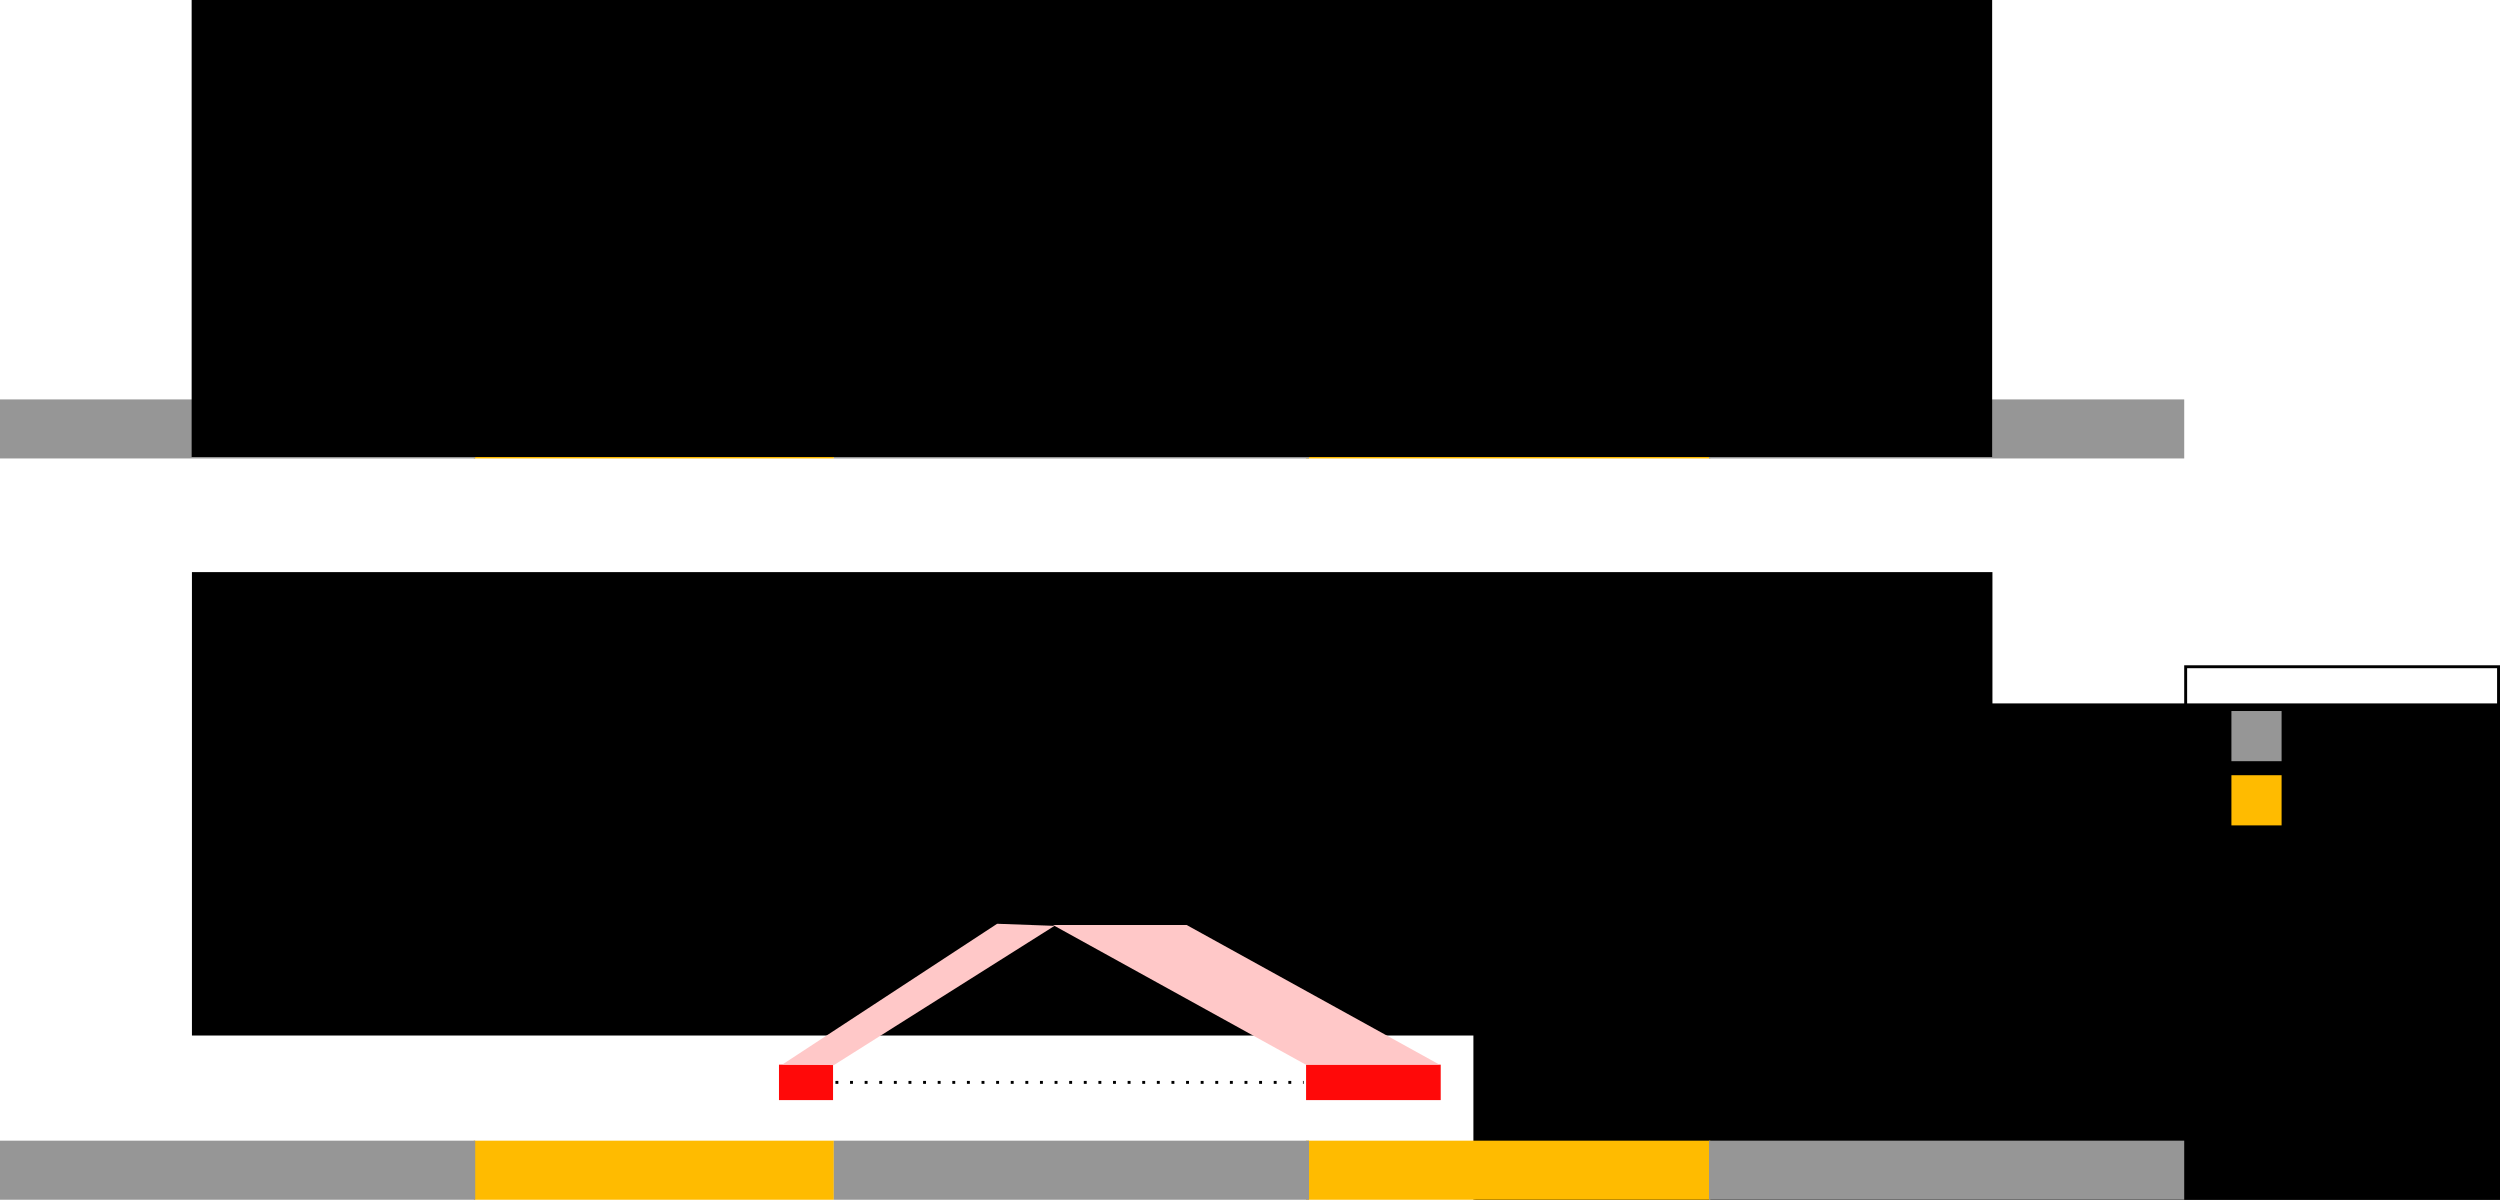 <?xml version="1.0" encoding="UTF-8" standalone="no"?>
<!-- Created with Inkscape (http://www.inkscape.org/) -->

<svg
   xmlns:dc="http://purl.org/dc/elements/1.1/"
   xmlns:cc="http://creativecommons.org/ns#"
   xmlns:rdf="http://www.w3.org/1999/02/22-rdf-syntax-ns#"
   xmlns:svg="http://www.w3.org/2000/svg"
   xmlns="http://www.w3.org/2000/svg"
   xmlns:sodipodi="http://sodipodi.sourceforge.net/DTD/sodipodi-0.dtd"
   xmlns:inkscape="http://www.inkscape.org/namespaces/inkscape"
   width="241.465mm"
   height="115.875mm"
   viewBox="0 0 855.585 410.58"
   id="svg4195"
   version="1.1"
   inkscape:version="0.92.2 5c3e80d, 2017-08-06"
   sodipodi:docname="splice_aware_alignment.svg"
   inkscape:export-filename="/Users/bebatut/Documents/galaxy/training/training-material/topics/transcriptomics/images/transcriptomics_images/splice_aware_alignment.png"
   inkscape:export-xdpi="84.136818"
   inkscape:export-ydpi="84.136818">
  <defs
     id="defs4197" />
  <sodipodi:namedview
     id="base"
     pagecolor="#ffffff"
     bordercolor="#666666"
     borderopacity="1.0"
     inkscape:pageopacity="0.0"
     inkscape:pageshadow="2"
     inkscape:zoom="0.49497475"
     inkscape:cx="141.02656"
     inkscape:cy="81.72029"
     inkscape:document-units="px"
     inkscape:current-layer="layer1"
     showgrid="false"
     showguides="true"
     inkscape:guide-bbox="true"
     inkscape:window-width="1280"
     inkscape:window-height="756"
     inkscape:window-x="107"
     inkscape:window-y="0"
     inkscape:window-maximized="0"
     fit-margin-top="0"
     fit-margin-left="0"
     fit-margin-right="0"
     fit-margin-bottom="0" />
  <g
     inkscape:label="Layer 1"
     inkscape:groupmode="layer"
     id="layer1"
     transform="translate(1112.683,-117.647)">
    <rect
       style="opacity:1;fill:#e6e6e6;fill-opacity:1;stroke:none;stroke-width:1;stroke-linecap:square;stroke-miterlimit:4;stroke-dasharray:none;stroke-dashoffset:0;stroke-opacity:1"
       id="rect5199-6"
       width="101.429"
       height="108.571"
       x="-789.286"
       y="340.179"
       ry="12.857"
       rx="14.286" />
    <rect
       style="opacity:1;fill:#e6e6e6;fill-opacity:1;stroke:none;stroke-width:1;stroke-linecap:square;stroke-miterlimit:4;stroke-dasharray:none;stroke-dashoffset:0;stroke-opacity:1"
       id="rect5199"
       width="434.286"
       height="101.429"
       x="-955.714"
       y="145.219"
       ry="14.286"
       rx="12.857" />
    <rect
       style="opacity:1;fill:#ff0000;fill-opacity:0.961;stroke:none;stroke-width:3;stroke-linecap:square;stroke-miterlimit:4;stroke-dasharray:none;stroke-dashoffset:0;stroke-opacity:0.906"
       id="rect4793-75"
       width="64.65"
       height="12.122"
       x="-946.513"
       y="203.682"
       ry="0" />
    <g
       id="g5084"
       transform="translate(0,2.2107222e-5)">
      <rect
         ry="0"
         y="254.342"
         x="-950.554"
         height="20.203"
         width="123.239"
         id="rect4793"
         style="opacity:1;fill:#ffbb00;fill-opacity:1;stroke:none;stroke-width:3;stroke-linecap:square;stroke-miterlimit:4;stroke-dasharray:none;stroke-dashoffset:0;stroke-opacity:0.906" />
      <rect
         ry="0"
         y="254.342"
         x="-665.751"
         height="20.203"
         width="138.391"
         id="rect4793-7"
         style="opacity:1;fill:#ffbb00;fill-opacity:1;stroke:none;stroke-width:3;stroke-linecap:square;stroke-miterlimit:4;stroke-dasharray:none;stroke-dashoffset:0;stroke-opacity:0.906" />
      <rect
         ry="0"
         y="254.342"
         x="-827.335"
         height="20.203"
         width="162.635"
         id="rect4793-7-3"
         style="opacity:1;fill:#969696;fill-opacity:1;stroke:none;stroke-width:3;stroke-linecap:square;stroke-miterlimit:4;stroke-dasharray:none;stroke-dashoffset:0;stroke-opacity:0.906" />
      <rect
         ry="0"
         y="254.342"
         x="-527.805"
         height="20.203"
         width="162.635"
         id="rect4793-7-3-1"
         style="opacity:1;fill:#969696;fill-opacity:1;stroke:none;stroke-width:3;stroke-linecap:square;stroke-miterlimit:4;stroke-dasharray:none;stroke-dashoffset:0;stroke-opacity:0.906" />
      <rect
         ry="0"
         y="254.342"
         x="-1112.683"
         height="20.203"
         width="162.635"
         id="rect4793-7-3-1-0"
         style="opacity:1;fill:#969696;fill-opacity:1;stroke:none;stroke-width:3;stroke-linecap:square;stroke-miterlimit:4;stroke-dasharray:none;stroke-dashoffset:0;stroke-opacity:0.906" />
    </g>
    <rect
       style="opacity:1;fill:#ff0000;fill-opacity:0.961;stroke:none;stroke-width:3;stroke-linecap:square;stroke-miterlimit:4;stroke-dasharray:none;stroke-dashoffset:0;stroke-opacity:0.906"
       id="rect4793-75-6"
       width="64.65"
       height="12.122"
       x="-928.753"
       y="223.444"
       ry="0" />
    <rect
       style="opacity:1;fill:#ff0000;fill-opacity:0.961;stroke:none;stroke-width:3;stroke-linecap:square;stroke-miterlimit:4;stroke-dasharray:none;stroke-dashoffset:0;stroke-opacity:0.906"
       id="rect4793-75-3"
       width="64.65"
       height="12.122"
       x="-906.611"
       y="183.92"
       ry="0" />
    <rect
       style="opacity:1;fill:#ff0000;fill-opacity:0.961;stroke:none;stroke-width:3;stroke-linecap:square;stroke-miterlimit:4;stroke-dasharray:none;stroke-dashoffset:0;stroke-opacity:0.906"
       id="rect4793-75-9"
       width="64.65"
       height="12.122"
       x="-898.039"
       y="164.158"
       ry="0" />
    <rect
       style="opacity:1;fill:#ff0000;fill-opacity:0.961;stroke:none;stroke-width:3;stroke-linecap:square;stroke-miterlimit:4;stroke-dasharray:none;stroke-dashoffset:0;stroke-opacity:0.906"
       id="rect4793-75-8"
       width="64.65"
       height="12.122"
       x="-615.896"
       y="227.016"
       ry="0" />
    <rect
       style="opacity:1;fill:#ff0000;fill-opacity:0.961;stroke:none;stroke-width:3;stroke-linecap:square;stroke-miterlimit:4;stroke-dasharray:none;stroke-dashoffset:0;stroke-opacity:0.906"
       id="rect4793-75-4"
       width="64.65"
       height="12.122"
       x="-657.325"
       y="209.337"
       ry="0" />
    <rect
       style="opacity:1;fill:#ff0000;fill-opacity:0.961;stroke:none;stroke-width:3;stroke-linecap:square;stroke-miterlimit:4;stroke-dasharray:none;stroke-dashoffset:0;stroke-opacity:0.906"
       id="rect4793-75-0"
       width="64.65"
       height="12.122"
       x="-599.468"
       y="191.659"
       ry="0" />
    <rect
       style="opacity:1;fill:#ff0000;fill-opacity:0.961;stroke:none;stroke-width:3;stroke-linecap:square;stroke-miterlimit:4;stroke-dasharray:none;stroke-dashoffset:0;stroke-opacity:0.906"
       id="rect4793-75-91"
       width="64.65"
       height="12.122"
       x="-641.611"
       y="173.98"
       ry="0" />
    <rect
       style="opacity:1;fill:#ff0000;fill-opacity:0.961;stroke:none;stroke-width:3;stroke-linecap:square;stroke-miterlimit:4;stroke-dasharray:none;stroke-dashoffset:0;stroke-opacity:0.906"
       id="rect4793-75-2"
       width="64.65"
       height="12.122"
       x="-663.753"
       y="156.301"
       ry="0" />
    <rect
       style="opacity:1;fill:#ff0000;fill-opacity:0.961;stroke:none;stroke-width:3;stroke-linecap:square;stroke-miterlimit:4;stroke-dasharray:none;stroke-dashoffset:0;stroke-opacity:0.906"
       id="rect4793-75-2-8"
       width="64.65"
       height="12.122"
       x="-770.896"
       y="398.404"
       ry="0" />
    <rect
       style="opacity:1;fill:#ff0000;fill-opacity:0.961;stroke:none;stroke-width:3;stroke-linecap:square;stroke-miterlimit:4;stroke-dasharray:none;stroke-dashoffset:0;stroke-opacity:0.906"
       id="rect4793-75-2-7"
       width="64.65"
       height="12.122"
       x="-770.896"
       y="421.975"
       ry="0" />
    <g
       id="g5503"
       transform="translate(-176.777,-33.794)">
      <flowRoot
         transform="translate(-895.789,-124.809)"
         style="font-style:normal;font-weight:normal;line-height:0.01%;font-family:sans-serif;text-align:center;letter-spacing:0px;word-spacing:0px;text-anchor:middle;fill:#000000;fill-opacity:1;stroke:none;stroke-width:1px;stroke-linecap:butt;stroke-linejoin:miter;stroke-opacity:1"
         id="flowRoot4217-6-6"
         xml:space="preserve"><flowRegion
           id="flowRegion4219-0-1"><rect
             style="font-size:22.5px"
             y="516.981"
             x="468.711"
             height="158.594"
             width="616.193"
             id="rect4221-3-6" /></flowRegion><flowPara
           style="font-size:17.5px;line-height:1.25"
           id="flowPara4223-3-7">Intron</flowPara></flowRoot>      <flowRoot
         transform="translate(-900.369,-102.838)"
         style="font-style:normal;font-weight:normal;line-height:0.01%;font-family:sans-serif;text-align:center;letter-spacing:0px;word-spacing:0px;text-anchor:middle;fill:#000000;fill-opacity:1;stroke:none;stroke-width:1px;stroke-linecap:butt;stroke-linejoin:miter;stroke-opacity:1"
         id="flowRoot4217-6-6-44"
         xml:space="preserve"><flowRegion
           id="flowRegion4219-0-1-9"><rect
             style="font-size:22.5px"
             y="516.981"
             x="468.711"
             height="158.594"
             width="616.193"
             id="rect4221-3-6-1" /></flowRegion><flowPara
           style="font-size:17.5px;line-height:1.25"
           id="flowPara4223-3-7-7">Exon</flowPara></flowRoot>      <rect
         y="394.774"
         x="-172.24"
         height="17.173"
         width="17.173"
         id="rect4894"
         style="opacity:1;fill:#969696;fill-opacity:1;stroke:none;stroke-width:3;stroke-linecap:square;stroke-miterlimit:4;stroke-dasharray:none;stroke-dashoffset:0;stroke-opacity:0.906" />
      <rect
         y="416.745"
         x="-172.24"
         height="17.173"
         width="17.173"
         id="rect4894-0"
         style="opacity:1;fill:#ffbb00;fill-opacity:1;stroke:none;stroke-width:3;stroke-linecap:square;stroke-miterlimit:4;stroke-dasharray:none;stroke-dashoffset:0;stroke-opacity:0.906" />
      <rect
         y="438.715"
         x="-172.24"
         height="17.173"
         width="17.173"
         id="rect4894-0-0"
         style="opacity:1;fill:#ff0000;fill-opacity:0.961;stroke:none;stroke-width:3;stroke-linecap:square;stroke-miterlimit:4;stroke-dasharray:none;stroke-dashoffset:0;stroke-opacity:0.906" />
      <flowRoot
         transform="translate(-899.685,-80.598)"
         style="font-style:normal;font-weight:normal;line-height:0.01%;font-family:sans-serif;text-align:center;letter-spacing:0px;word-spacing:0px;text-anchor:middle;fill:#000000;fill-opacity:1;stroke:none;stroke-width:1px;stroke-linecap:butt;stroke-linejoin:miter;stroke-opacity:1"
         id="flowRoot4217-6-6-7"
         xml:space="preserve"><flowRegion
           id="flowRegion4219-0-1-3"><rect
             style="font-size:22.5px"
             y="516.981"
             x="468.711"
             height="158.594"
             width="616.193"
             id="rect4221-3-6-7" /></flowRegion><flowPara
           style="font-size:17.5px;line-height:1.25"
           id="flowPara4223-3-7-5">Read</flowPara></flowRoot>      <rect
         y="379.621"
         x="-187.897"
         height="90.914"
         width="107.076"
         id="rect5156"
         style="opacity:1;fill:none;fill-opacity:1;stroke:#000000;stroke-width:1;stroke-linecap:square;stroke-miterlimit:4;stroke-dasharray:none;stroke-dashoffset:0;stroke-opacity:1" />
    </g>
    <rect
       style="opacity:1;fill:#ff0000;fill-opacity:0.961;stroke:none;stroke-width:3;stroke-linecap:square;stroke-miterlimit:4;stroke-dasharray:none;stroke-dashoffset:0;stroke-opacity:0.906"
       id="rect4793-75-2-4-5"
       width="64.65"
       height="12.122"
       x="-770.896"
       y="374.832"
       ry="0" />
    <rect
       style="opacity:1;fill:#ff0000;fill-opacity:0.961;stroke:none;stroke-width:3;stroke-linecap:square;stroke-miterlimit:4;stroke-dasharray:none;stroke-dashoffset:0;stroke-opacity:0.906"
       id="rect4793-75-2-4-4"
       width="64.65"
       height="12.122"
       x="-770.896"
       y="351.261"
       ry="0" />
    <flowRoot
       xml:space="preserve"
       id="flowRoot5216"
       style="font-style:normal;font-weight:normal;line-height:0.01%;font-family:sans-serif;text-align:center;letter-spacing:0px;word-spacing:0px;text-anchor:middle;fill:#000000;fill-opacity:1;stroke:none;stroke-width:1px;stroke-linecap:butt;stroke-linejoin:miter;stroke-opacity:1"><flowRegion
         id="flowRegion5218"><rect
           id="rect5220"
           width="330"
           height="64.286"
           x="-858.571"
           y="90.934" /></flowRegion><flowPara
         id="flowPara5222"
         style="font-size:55px;line-height:1.25"> </flowPara></flowRoot>    <flowRoot
       xml:space="preserve"
       id="flowRoot4217-6-6-6"
       style="font-style:normal;font-weight:normal;line-height:0.01%;font-family:sans-serif;text-align:center;letter-spacing:0px;word-spacing:0px;text-anchor:middle;fill:#000000;fill-opacity:1;stroke:none;stroke-width:1px;stroke-linecap:butt;stroke-linejoin:miter;stroke-opacity:1"
       transform="translate(-1515.806,-401.521)"><flowRegion
         id="flowRegion4219-0-1-8"><rect
           id="rect4221-3-6-6"
           width="616.193"
           height="158.594"
           x="468.711"
           y="516.981"
           style="font-size:22.5px" /></flowRegion><flowPara
         id="flowPara4223-3-7-6"
         style="font-size:17.5px;line-height:1.25">Mapped reads</flowPara></flowRoot>    <flowRoot
       xml:space="preserve"
       id="flowRoot4217-6-6-6-2"
       style="font-style:normal;font-weight:normal;line-height:0.01%;font-family:sans-serif;text-align:center;letter-spacing:0px;word-spacing:0px;text-anchor:middle;fill:#000000;fill-opacity:1;stroke:none;stroke-width:1px;stroke-linecap:butt;stroke-linejoin:miter;stroke-opacity:1"
       transform="translate(-1515.708,-203.538)"><flowRegion
         id="flowRegion4219-0-1-8-6"><rect
           id="rect4221-3-6-6-7"
           width="616.193"
           height="158.594"
           x="468.711"
           y="516.981"
           style="font-size:22.5px" /></flowRegion><flowPara
         id="flowPara4223-3-7-6-8"
         style="font-size:17.5px;line-height:1.25">Unmapped reads</flowPara></flowRoot>    <rect
       style="opacity:1;fill:#ff0000;fill-opacity:0.961;stroke:none;stroke-width:3;stroke-linecap:square;stroke-miterlimit:4;stroke-dasharray:none;stroke-dashoffset:0;stroke-opacity:0.906"
       id="rect4793-75-2-4-3-9-0"
       width="46.078"
       height="12.122"
       x="-665.702"
       y="482.016"
       ry="0" />
    <path
       style="fill:none;fill-rule:evenodd;stroke:#000000;stroke-width:1;stroke-linecap:butt;stroke-linejoin:miter;stroke-miterlimit:4;stroke-dasharray:1, 4;stroke-dashoffset:0;stroke-opacity:1"
       d="m -826.77,488.077 h 160.245"
       id="path5176-3"
       inkscape:connector-curvature="0"
       sodipodi:nodetypes="cc" />
    <rect
       style="opacity:1;fill:#ff0000;fill-opacity:0.961;stroke:none;stroke-width:3;stroke-linecap:square;stroke-miterlimit:4;stroke-dasharray:none;stroke-dashoffset:0;stroke-opacity:0.906"
       id="rect4793-75-2-4-3-5-7"
       width="18.504"
       height="12.122"
       x="-846.091"
       y="482.016"
       ry="0" />
    <g
       transform="translate(0,253.682)"
       id="g5084-2">
      <rect
         ry="0"
         y="254.342"
         x="-950.554"
         height="20.203"
         width="123.239"
         id="rect4793-2"
         style="opacity:1;fill:#ffbb00;fill-opacity:1;stroke:none;stroke-width:3;stroke-linecap:square;stroke-miterlimit:4;stroke-dasharray:none;stroke-dashoffset:0;stroke-opacity:0.906" />
      <rect
         ry="0"
         y="254.342"
         x="-665.751"
         height="20.203"
         width="138.391"
         id="rect4793-7-35"
         style="opacity:1;fill:#ffbb00;fill-opacity:1;stroke:none;stroke-width:3;stroke-linecap:square;stroke-miterlimit:4;stroke-dasharray:none;stroke-dashoffset:0;stroke-opacity:0.906" />
      <rect
         ry="0"
         y="254.342"
         x="-827.335"
         height="20.203"
         width="162.635"
         id="rect4793-7-3-4"
         style="opacity:1;fill:#969696;fill-opacity:1;stroke:none;stroke-width:3;stroke-linecap:square;stroke-miterlimit:4;stroke-dasharray:none;stroke-dashoffset:0;stroke-opacity:0.906" />
      <rect
         ry="0"
         y="254.342"
         x="-527.805"
         height="20.203"
         width="162.635"
         id="rect4793-7-3-1-9"
         style="opacity:1;fill:#969696;fill-opacity:1;stroke:none;stroke-width:3;stroke-linecap:square;stroke-miterlimit:4;stroke-dasharray:none;stroke-dashoffset:0;stroke-opacity:0.906" />
      <rect
         ry="0"
         y="254.342"
         x="-1112.683"
         height="20.203"
         width="162.635"
         id="rect4793-7-3-1-0-7"
         style="opacity:1;fill:#969696;fill-opacity:1;stroke:none;stroke-width:3;stroke-linecap:square;stroke-miterlimit:4;stroke-dasharray:none;stroke-dashoffset:0;stroke-opacity:0.906" />
    </g>
    <path
       style="fill:#ffc8c8;fill-opacity:1;fill-rule:evenodd;stroke:none;stroke-width:1px;stroke-linecap:butt;stroke-linejoin:miter;stroke-opacity:1"
       d="m -827.291,482.153 75.505,-47.648 -19.643,-0.714 -73.485,48.153 z"
       id="path5456-9"
       inkscape:connector-curvature="0"
       sodipodi:nodetypes="ccccc" />
    <path
       style="fill:#ffc8c8;fill-opacity:1;fill-rule:evenodd;stroke:none;stroke-width:1px;stroke-linecap:butt;stroke-linejoin:miter;stroke-opacity:1"
       d="m -665.913,481.944 -86.429,-47.735 h 45.765 l 86.429,47.735 z"
       id="path5456-9-7-1"
       inkscape:connector-curvature="0"
       sodipodi:nodetypes="ccccc" />
  </g>
</svg>
